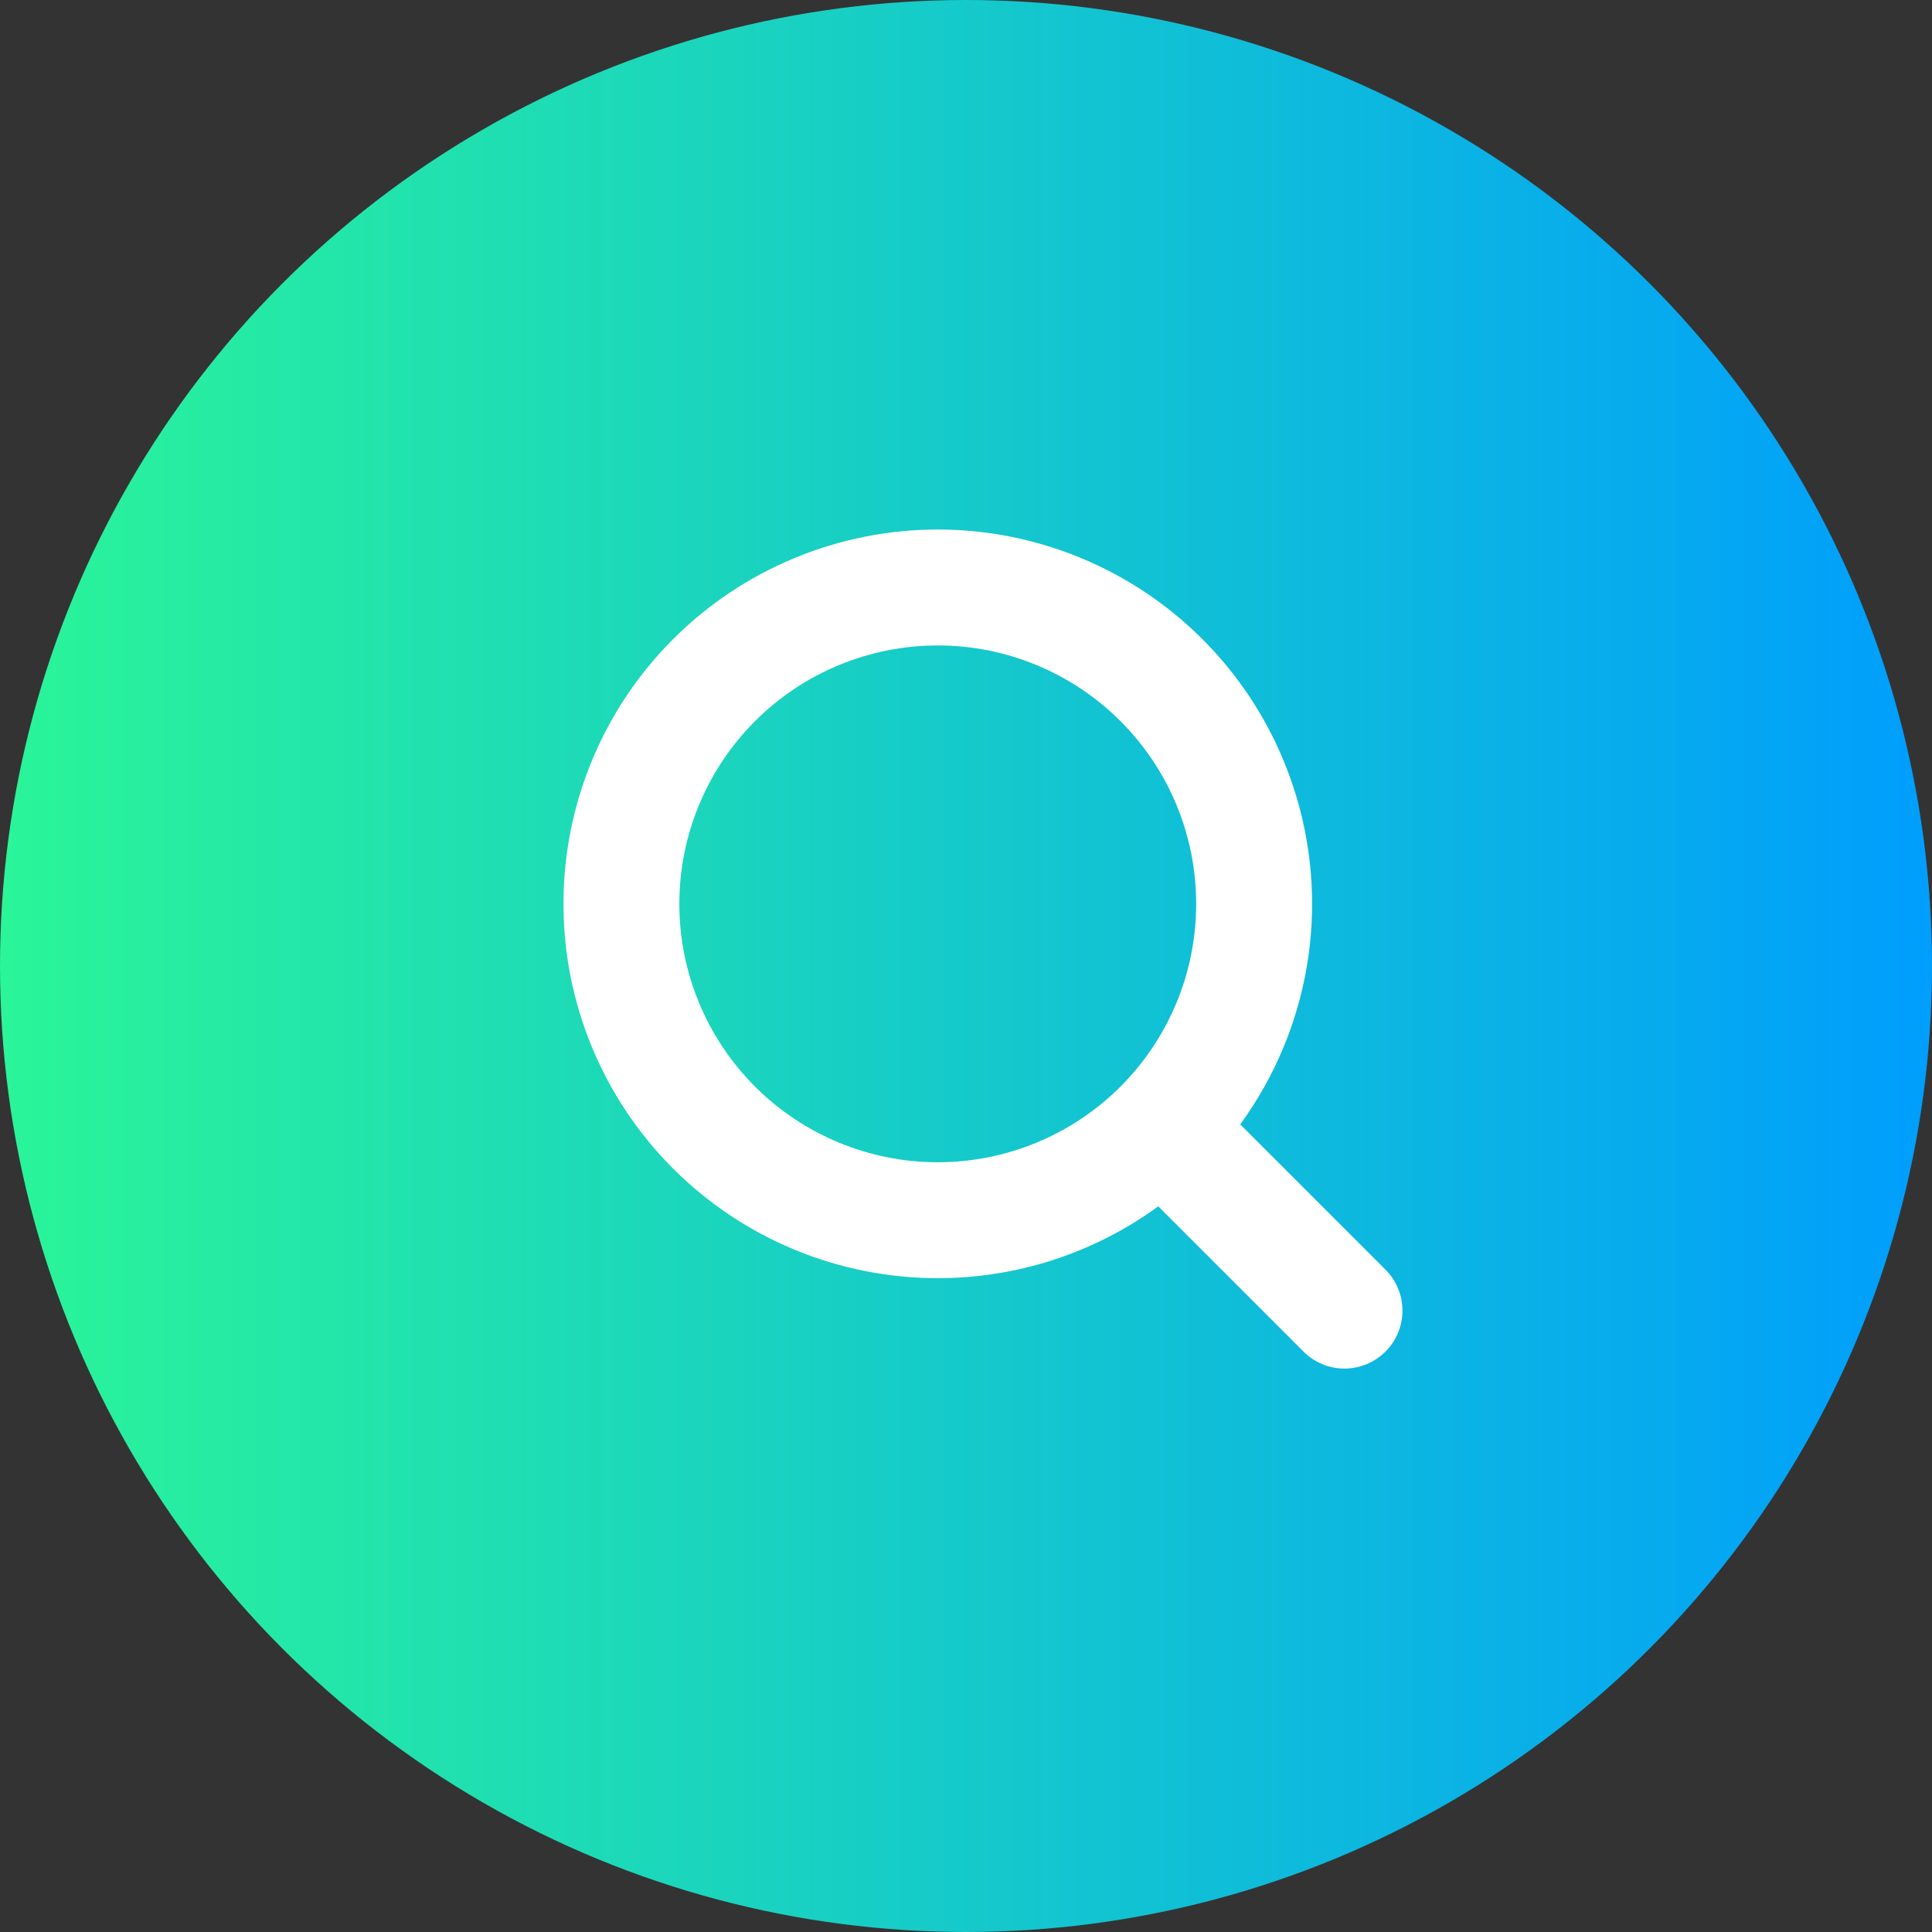 <svg width="50" height="50" viewBox="0 0 50 50" fill="none" xmlns="http://www.w3.org/2000/svg">
<rect x="0" y="0" width="50" height="50" fill="#333333" stroke="none"/>
<circle cx="25" cy="25" r="25" fill="url(#paint0_linear_2_20)"/>
<path fill-rule="evenodd" clip-rule="evenodd" d="M20.562 14.442C21.737 13.955 22.997 13.704 24.269 13.704C25.541 13.704 26.801 13.955 27.976 14.442C29.152 14.929 30.22 15.642 31.119 16.542C32.019 17.441 32.732 18.509 33.219 19.685C33.706 20.86 33.957 22.12 33.957 23.392C33.957 24.664 33.706 25.924 33.219 27.099C32.925 27.809 32.548 28.48 32.097 29.099L35.856 32.858C36.442 33.443 36.442 34.393 35.856 34.979C35.27 35.565 34.32 35.565 33.735 34.979L29.976 31.22C28.329 32.421 26.333 33.079 24.269 33.079C21.7 33.079 19.236 32.059 17.419 30.242C15.602 28.425 14.582 25.961 14.582 23.392C14.582 20.823 15.602 18.358 17.419 16.542C18.318 15.642 19.386 14.929 20.562 14.442ZM28.998 28.121C29.619 27.5 30.111 26.762 30.448 25.951C30.784 25.14 30.957 24.27 30.957 23.392C30.957 22.514 30.784 21.644 30.448 20.833C30.111 20.021 29.619 19.284 28.998 18.663C28.377 18.042 27.64 17.549 26.828 17.213C26.017 16.877 25.147 16.704 24.269 16.704C23.391 16.704 22.521 16.877 21.71 17.213C20.898 17.549 20.161 18.042 19.54 18.663C18.286 19.917 17.581 21.618 17.581 23.392C17.581 25.166 18.286 26.867 19.54 28.121C20.794 29.375 22.495 30.079 24.269 30.079C26.043 30.079 27.744 29.375 28.998 28.121Z" fill="white"/>
<defs>
<linearGradient id="paint0_linear_2_20" x1="0" y1="25" x2="50" y2="25" gradientUnits="userSpaceOnUse">
<stop stop-color="#2AF598"/>
<stop offset="1" stop-color="#009EFD"/>
</linearGradient>
</defs>
</svg>